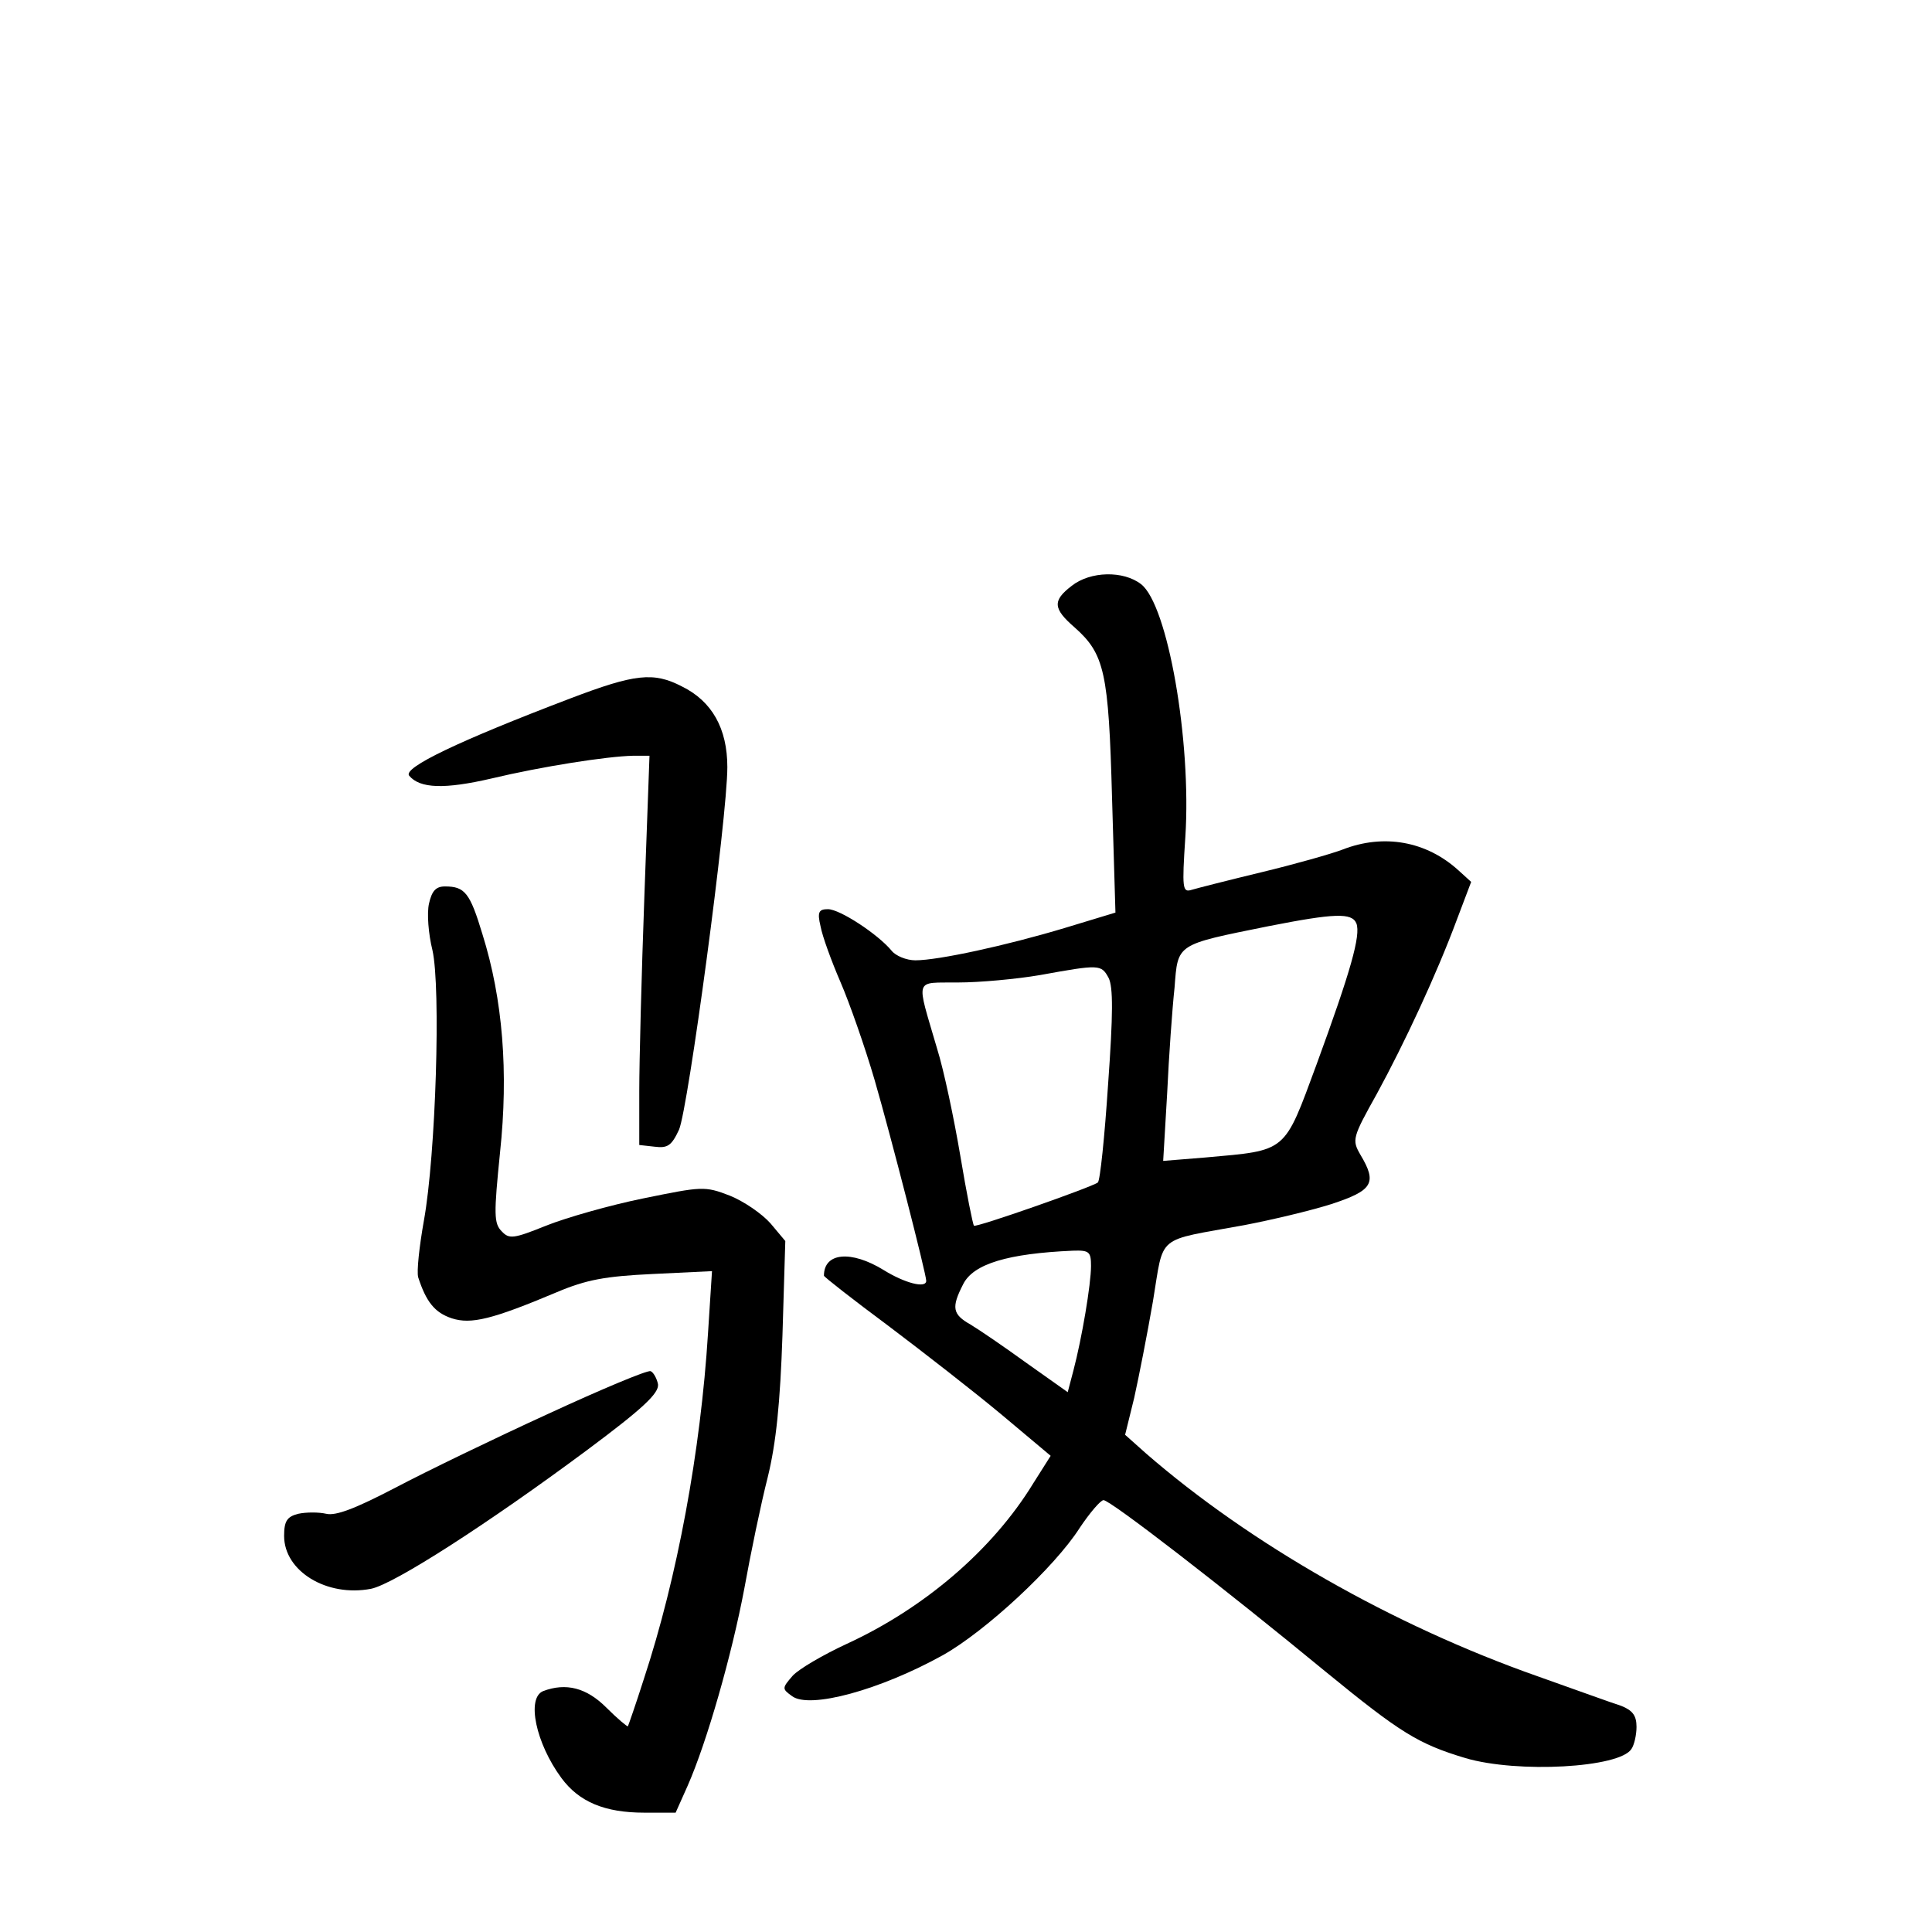 <?xml version="1.0" standalone="no"?>
<!DOCTYPE svg PUBLIC "-//W3C//DTD SVG 20010904//EN"
 "http://www.w3.org/TR/2001/REC-SVG-20010904/DTD/svg10.dtd">
<svg version="1.0" xmlns="http://www.w3.org/2000/svg"
 width="340pt" height="340pt" viewBox="0 0 340 340"
 preserveAspectRatio="xMidYMid meet">
<g transform="translate(0,340) scale(0.1,-0.1)"
fill="#000000" stroke="none">
<path d="M1886 2369 c-34 -26 -33 -40 5 -73 53 -47 60 -79 66 -300 l6 -202
-89 -27 c-103 -31 -223 -57 -263 -57 -16 0 -35 8 -42 17 -24 29 -91 73 -112
73 -16 0 -19 -5 -13 -30 3 -17 19 -61 35 -98 16 -37 43 -114 60 -172 29 -100
91 -342 91 -354 0 -14 -38 -4 -75 19 -57 35 -105 31 -105 -10 0 -2 51 -42 113
-88 61 -46 151 -116 199 -156 l87 -73 -31 -49 c-71 -116 -191 -219 -328 -282
-41 -19 -84 -44 -95 -56 -19 -22 -19 -23 -1 -36 31 -23 155 11 265 72 75 42
197 155 241 224 18 27 37 49 42 49 12 0 210 -153 391 -302 132 -108 163 -127
246 -152 92 -27 271 -17 292 16 5 7 9 25 9 39 0 20 -7 29 -27 37 -16 5 -82 29
-147 52 -256 90 -507 234 -689 392 l-37 33 16 65 c8 36 23 112 33 170 20 120
3 105 161 134 47 9 115 25 153 37 73 24 81 37 51 87 -15 26 -14 30 29 107 49
90 105 210 141 307 l25 66 -22 20 c-57 52 -132 65 -204 37 -21 -8 -85 -26
-143 -40 -58 -14 -113 -28 -123 -31 -16 -5 -17 2 -11 93 11 169 -31 409 -78
445 -31 24 -89 23 -122 -3z m501 -594 c8 -21 -10 -84 -70 -248 -58 -157 -51
-151 -196 -164 l-74 -6 7 119 c3 65 9 149 13 186 6 78 2 75 165 108 117 23
147 24 155 5z m-436 -96 c8 -16 8 -63 -1 -188 -6 -91 -14 -169 -18 -172 -10
-8 -215 -80 -218 -76 -2 2 -13 57 -24 123 -11 65 -29 151 -41 189 -37 127 -41
115 37 116 38 0 103 6 144 13 105 19 108 19 121 -5z m-31 -507 c0 -32 -16
-127 -31 -184 l-10 -38 -72 51 c-40 29 -84 59 -99 68 -32 18 -34 30 -13 71 18
36 79 54 193 59 29 1 32 -2 32 -27z"/>
<path d="M1004 2171 c-197 -75 -295 -122 -284 -136 19 -23 63 -24 145 -5 88
21 203 39 249 40 l29 0 -9 -247 c-5 -137 -9 -291 -9 -343 l0 -95 27 -3 c23 -3
30 2 43 30 16 37 85 549 85 638 0 68 -27 116 -80 142 -50 26 -83 22 -196 -21z"/>
<path d="M755 1810 c-4 -17 -1 -54 6 -82 15 -66 6 -360 -15 -476 -8 -45 -13
-90 -10 -100 14 -43 29 -62 59 -72 34 -11 71 -2 185 46 52 22 85 28 169 32
l104 5 -7 -109 c-13 -208 -54 -430 -113 -609 -14 -44 -27 -81 -28 -83 -1 -1
-18 13 -38 33 -35 35 -71 44 -111 29 -30 -12 -13 -92 32 -153 31 -42 76 -61
146 -61 l55 0 21 47 c34 77 78 231 100 348 11 61 29 148 41 195 15 61 22 132
26 250 l5 166 -26 31 c-15 17 -47 39 -72 49 -44 17 -49 16 -152 -5 -59 -12
-136 -34 -171 -48 -57 -23 -65 -24 -78 -10 -14 14 -14 30 -3 139 15 141 5 269
-31 384 -22 73 -31 84 -66 84 -16 0 -23 -8 -28 -30z"/>
<path d="M965 912 c-94 -43 -214 -101 -269 -130 -71 -37 -105 -50 -122 -46
-13 3 -35 3 -49 0 -20 -5 -25 -13 -25 -39 0 -62 75 -108 153 -93 40 8 205 114
380 244 98 73 127 100 125 116 -2 10 -8 21 -13 23 -6 2 -87 -32 -180 -75z"/>
</g>
</svg>
